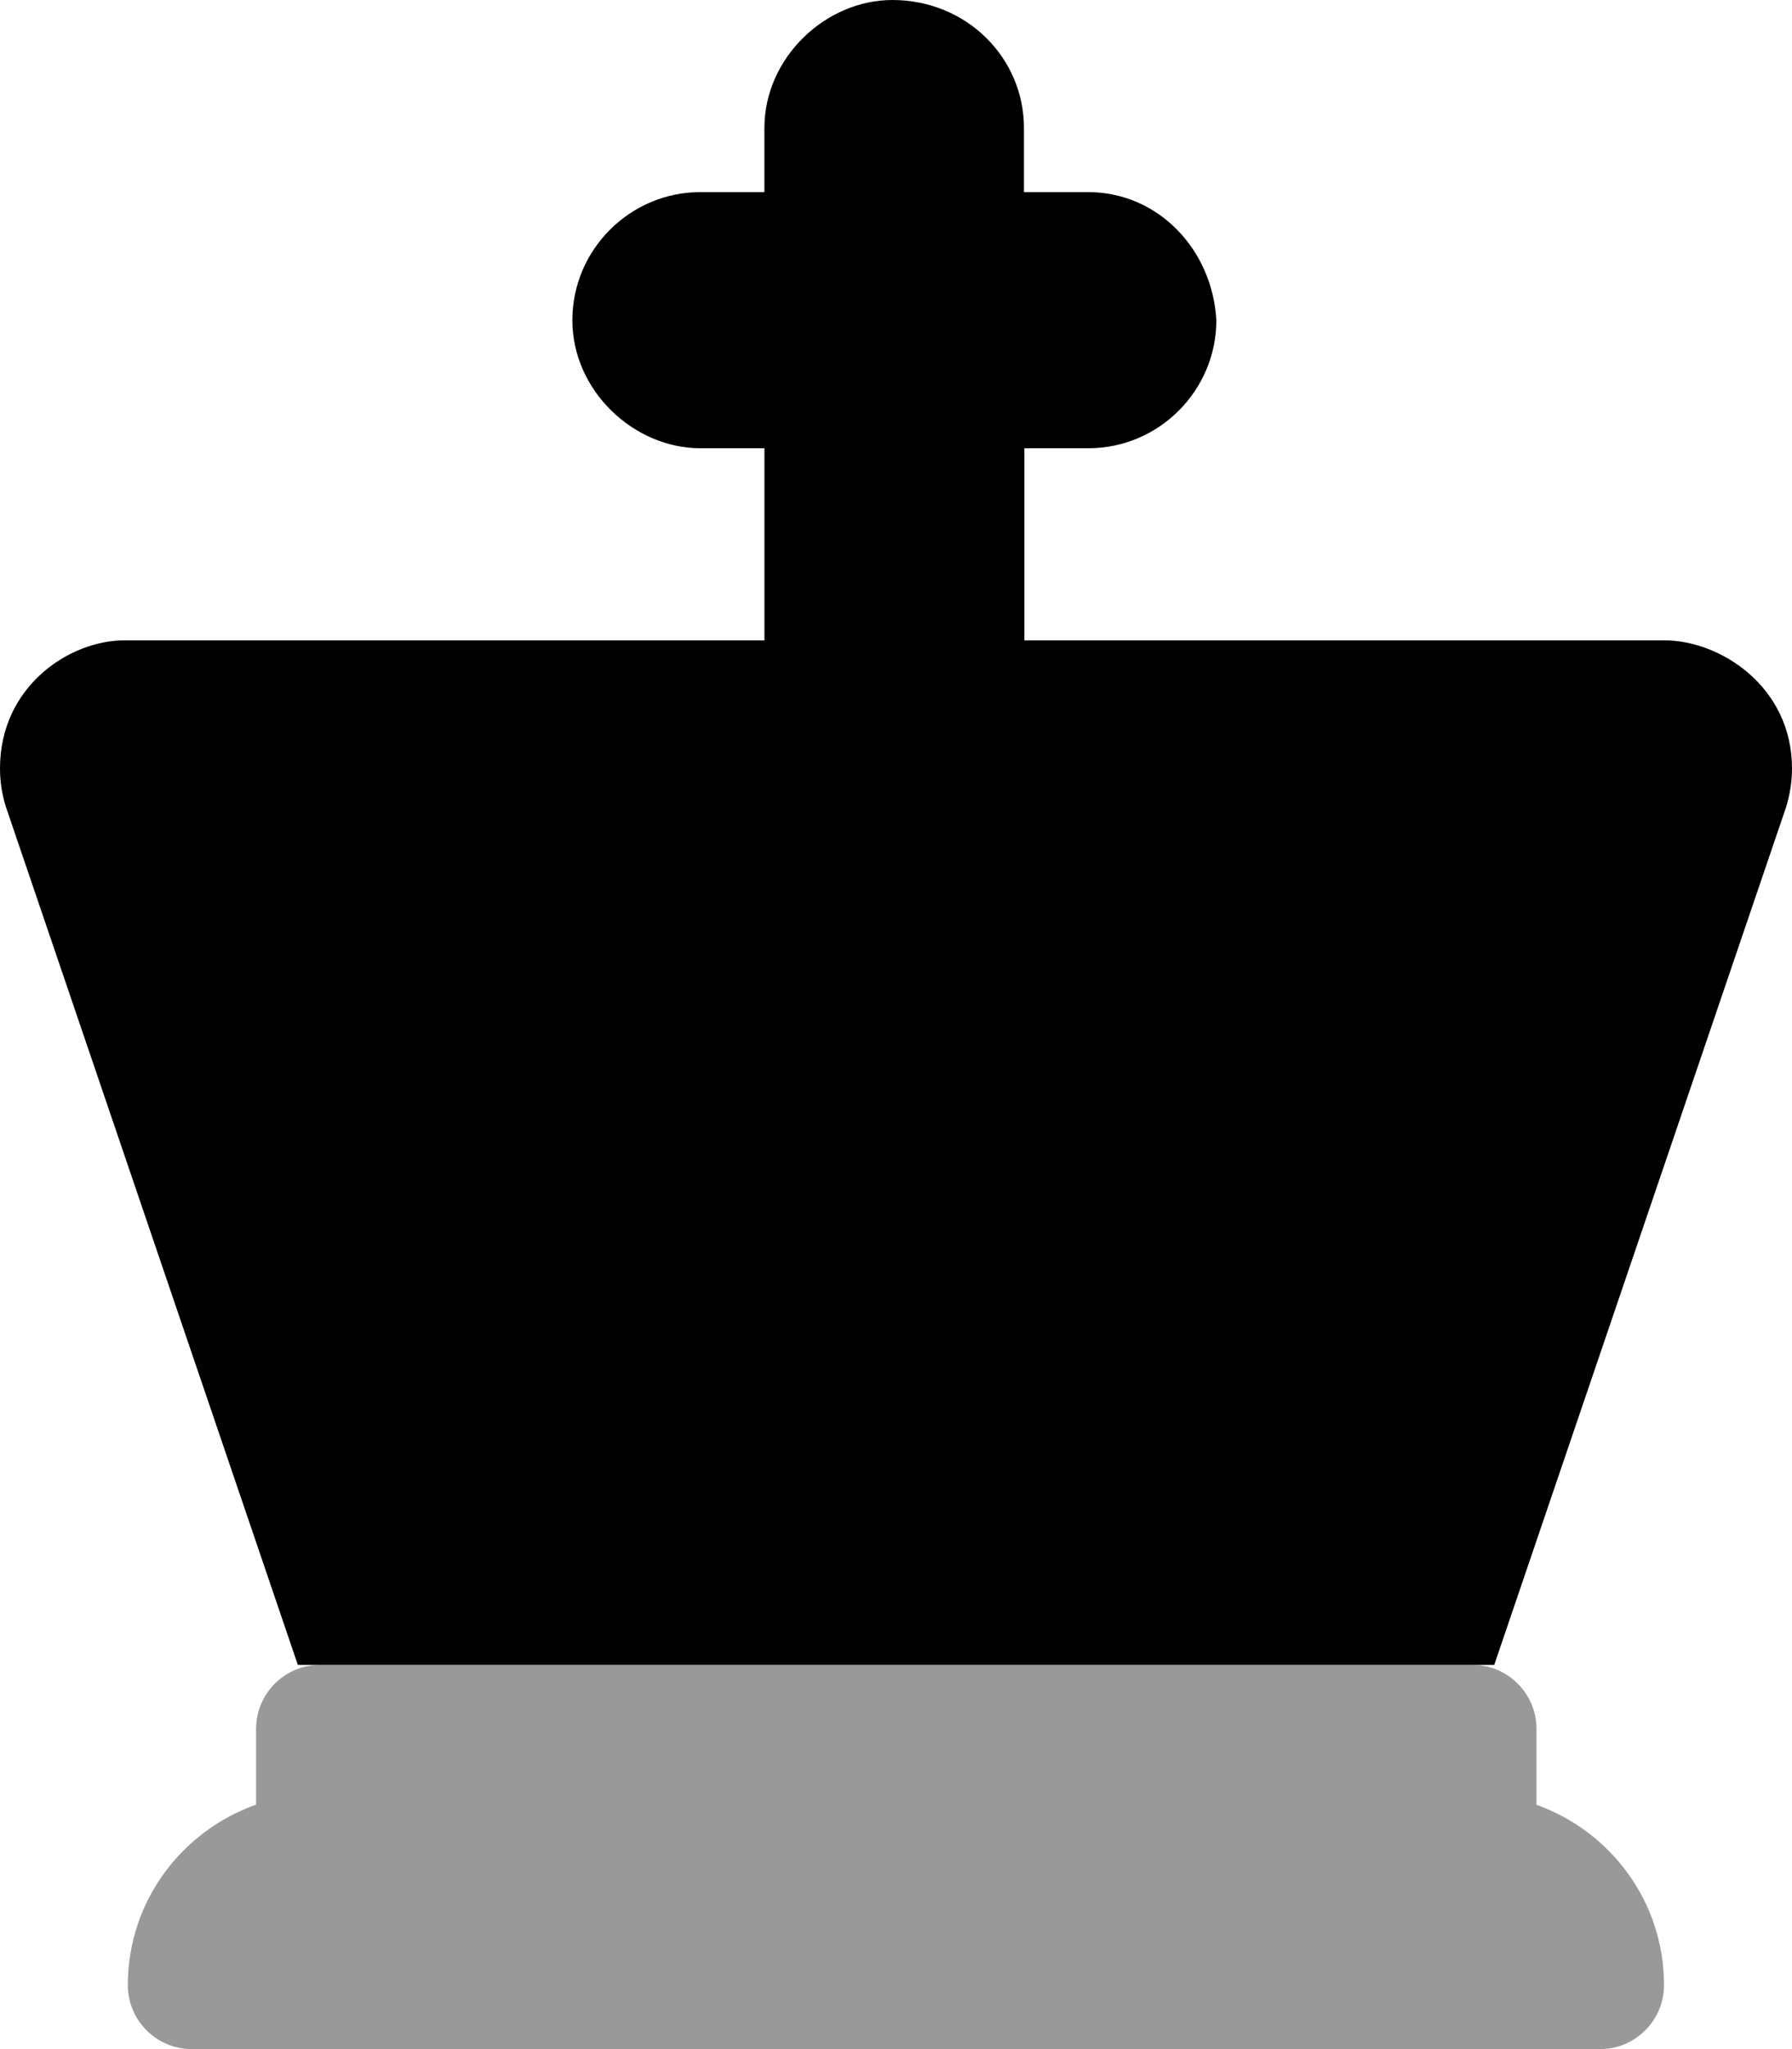 <svg xmlns="http://www.w3.org/2000/svg" viewBox="0 0 448 512"><!--! Font Awesome Pro 6.2.1 by @fontawesome - https://fontawesome.com License - https://fontawesome.com/license (Commercial License) Copyright 2022 Fonticons, Inc. --><defs><style>.fa-secondary{opacity:.4}</style></defs><path class="fa-primary" d="M416.1 160h-160V112h16.01c17.6 0 31.98-14.4 31.98-32C303.1 62.4 289.6 48 272 48h-16.01V32C256 14.4 241.6 0 223.1 0C206.4 0 191.1 14.4 191.1 32.01V48H175.1c-17.6 0-32.01 14.4-32.01 32C143.1 97.6 158.4 112 175.1 112h16.01V160h-160C17.34 160 0 171.5 0 192C0 195.2 .473 198.4 1.437 201.5L74.46 416h299.1l73.02-214.5C447.5 198.4 448 195.2 448 192C448 171.6 430.1 160 416.1 160z"/><path class="fa-secondary" d="M416 496c0 8.836-7.164 16-16 16H47.96c-8.838 0-16-7.164-16-16c0-20.89 13.42-38.48 32.06-45.08V432c0-8.838 7.166-16 16-16h288.1c8.838 0 16 7.162 16 16v18.96C402.7 457.6 416 475.2 416 496z"/></svg>